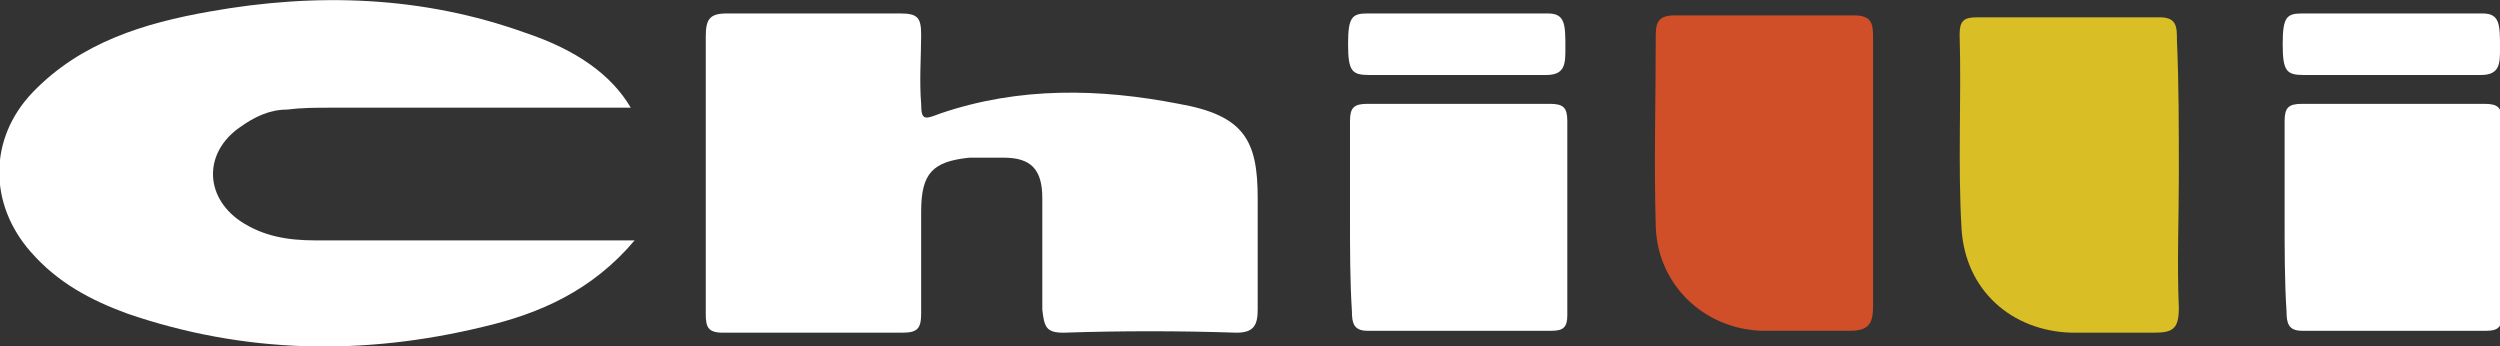 <?xml version="1.0" encoding="utf-8"?>
<!-- Generator: Adobe Illustrator 19.2.1, SVG Export Plug-In . SVG Version: 6.00 Build 0)  -->
<svg version="1.1" id="Layer_1" xmlns="http://www.w3.org/2000/svg" xmlns:xlink="http://www.w3.org/1999/xlink" x="0px" y="0px"
	 viewBox="0 0 130 18" style="enable-background:new 0 0 130 18;" xml:space="preserve">
<rect x="0" y="0" width="130" height="18" fill="#333333" stroke="none"/>
<style type="text/css">
	.st0{fill:#FFFFFF;}
	.st1{fill:#D04E28;}
	.st2{fill:#D9BE26;}
</style>
<g>
	<g id="vhlczV.tif">
		<g>
			<path class="st0" d="M32.8,5.6c-5.3,0-10.4,0-15.6,0c-0.8,0-1.5,0-2.3,0.1c-0.9,0-1.7,0.4-2.4,0.9c-1.9,1.3-1.9,3.6,0,4.9
				c1.2,0.8,2.5,1,3.9,1c4.9,0,9.9,0,14.8,0c0.5,0,1,0,1.8,0c-2.2,2.6-4.9,3.8-7.9,4.5c-6.2,1.5-12.4,1.4-18.5-0.7
				c-1.9-0.7-3.6-1.6-5-3.2c-2.2-2.5-2.2-5.9,0.1-8.3c2.5-2.6,5.8-3.6,9.2-4.2c5.6-1,11.1-0.8,16.4,1.1C30,2.6,31.8,3.9,32.8,5.6z"
				/>
			<path class="st0" d="M36.7,8.9c0-2.3,0-4.7,0-7c0-0.9,0.2-1.2,1.1-1.2c3,0,6,0,9,0c0.9,0,1.1,0.2,1.1,1.1c0,1.1-0.1,2.4,0,3.6
				c0,0.9,0.2,0.8,1,0.5c4.1-1.4,8.3-1.3,12.4-0.5c3.4,0.6,4.1,1.9,4.1,4.9c0,1.9,0,3.8,0,5.8c0,0.8-0.2,1.2-1.1,1.2
				c-3-0.1-6-0.1-9,0c-0.9,0-1-0.3-1.1-1.2c0-2,0-3.9,0-5.8c0-1.5-0.6-2.1-2-2.1c-0.6,0-1.2,0-1.8,0C48.5,8.4,47.9,9,47.9,11
				c0,1.8,0,3.5,0,5.3c0,0.8-0.2,1-1,1c-3.1,0-6.2,0-9.3,0c-0.8,0-0.9-0.3-0.9-1C36.7,13.8,36.7,11.4,36.7,8.9z"/>
			<path class="st1" d="M97.4,8.9c0,2.3,0,4.7,0,7c0,0.9-0.2,1.3-1.2,1.3c-1.8,0-3.1,0-4.6,0c-3-0.1-5.4-2.4-5.5-5.4
				c-0.1-3.3,0-6.7,0-10c0-0.7,0.2-1,1-1c3.1,0,6.2,0,9.3,0c0.9,0,1,0.4,1,1.1C97.4,4.2,97.4,6.6,97.4,8.9z"/>
			<path class="st2" d="M113.3,9.1c0,2.3-0.1,4.6,0,6.9c0,1.1-0.3,1.3-1.3,1.3c-1.6,0-2.9,0-4.3,0c-3.1-0.1-5.5-2.2-5.7-5.4
				c-0.2-3.4,0-6.8-0.1-10.1c0-0.7,0.2-0.9,0.9-0.9c3.2,0,6.3,0,9.5,0c0.9,0,0.9,0.5,0.9,1.2C113.3,4.3,113.3,6.7,113.3,9.1z"/>
			<path class="st0" d="M70.2,11.3c0-1.7,0-3.3,0-5c0-0.7,0.2-0.9,0.9-0.9c3.2,0,6.3,0,9.5,0c0.7,0,0.9,0.2,0.9,0.9
				c0,3.4,0,6.8,0,10.1c0,0.6-0.2,0.8-0.8,0.8c-3.2,0-6.4,0-9.6,0c-0.7,0-0.8-0.4-0.8-1C70.2,14.6,70.2,13,70.2,11.3z"/>
			<path class="st0" d="M75.8,3.9c-1.5,0-3,0-4.6,0c-0.9,0-1.1-0.2-1.1-1.6c0-1.4,0.2-1.6,1-1.6c3.1,0,6.3,0,9.4,0
				c0.9,0,0.9,0.6,0.9,1.8c0,0.8,0,1.4-1,1.4C78.9,3.9,77.3,3.9,75.8,3.9z"/>
		</g>
	</g>
	<path class="st0" d="M118.8,11.3c0-1.7,0-3.3,0-5c0-0.7,0.2-0.9,0.9-0.9c3.2,0,6.3,0,9.5,0c0.7,0,0.9,0.2,0.9,0.9
		c0,3.4,0,6.8,0,10.1c0,0.6-0.2,0.8-0.8,0.8c-3.2,0-6.4,0-9.6,0c-0.7,0-0.8-0.4-0.8-1C118.8,14.7,118.8,13,118.8,11.3z"/>
	<path class="st0" d="M124.4,3.9c-1.5,0-3,0-4.6,0c-0.9,0-1.1-0.2-1.1-1.6c0-1.4,0.2-1.6,1-1.6c3.1,0,6.3,0,9.4,0
		c0.9,0,0.9,0.6,0.9,1.8c0,0.8,0,1.4-1,1.4C127.5,3.9,125.9,3.9,124.4,3.9z"/>
</g>
<g>
</g>
<g>
</g>
<g>
</g>
<g>
</g>
<g>
</g>
<g>
</g>
</svg>
